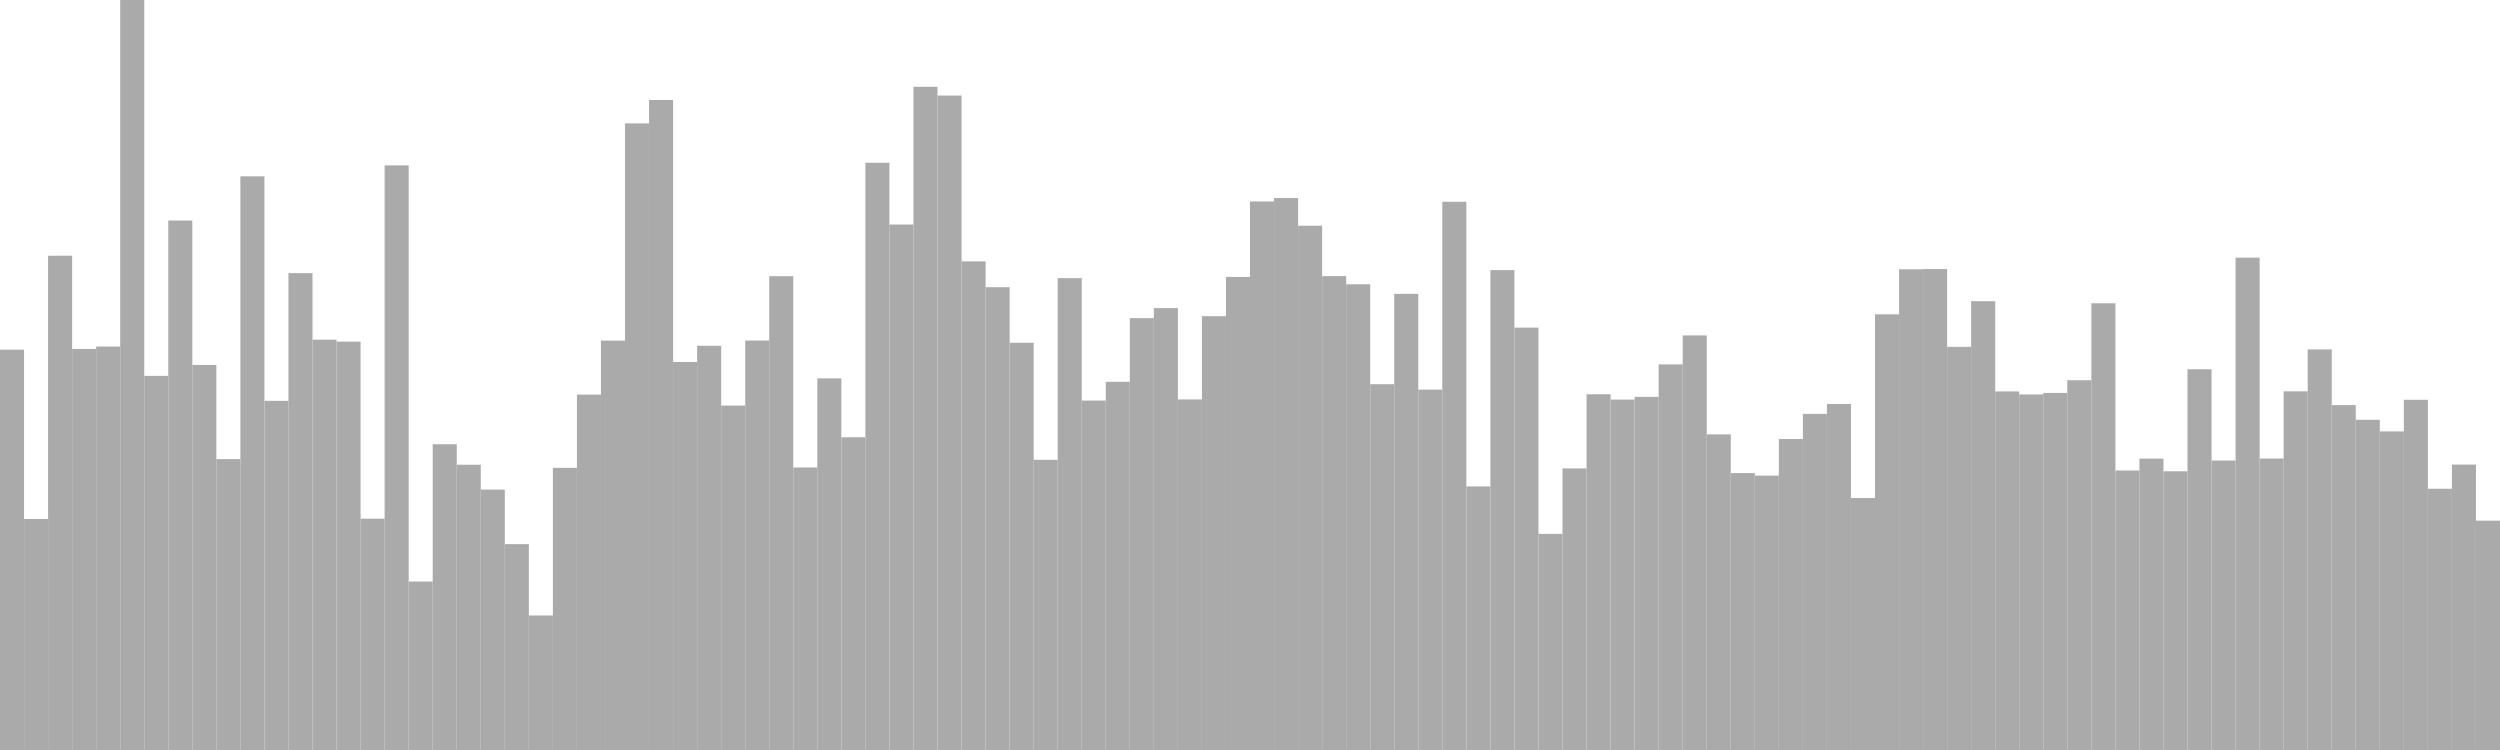 <?xml version="1.0" standalone="no"?>
<svg xmlns:xlink="http://www.w3.org/1999/xlink" xmlns="http://www.w3.org/2000/svg" class="topic-graph" style="width: 100em; height: 30em; text-align: center;"><rect width="0.962em" height="16.012em" x="0em" y="13.988em" fill="#aaa"/><rect width="0.962em" height="9.242em" x="0.962em" y="20.758em" fill="#aaa"/><rect width="0.962em" height="19.771em" x="1.923em" y="10.229em" fill="#aaa"/><rect width="0.962em" height="16.042em" x="2.885em" y="13.958em" fill="#aaa"/><rect width="0.962em" height="16.139em" x="3.846em" y="13.861em" fill="#aaa"/><rect width="0.962em" height="30em" x="4.808em" y="0em" fill="#aaa"/><rect width="0.962em" height="14.965em" x="5.769em" y="15.035em" fill="#aaa"/><rect width="0.962em" height="21.179em" x="6.731em" y="8.821em" fill="#aaa"/><rect width="0.962em" height="15.403em" x="7.692em" y="14.597em" fill="#aaa"/><rect width="0.962em" height="11.635em" x="8.654em" y="18.365em" fill="#aaa"/><rect width="0.962em" height="22.947em" x="9.615em" y="7.053em" fill="#aaa"/><rect width="0.962em" height="13.967em" x="10.577em" y="16.033em" fill="#aaa"/><rect width="0.962em" height="19.075em" x="11.538em" y="10.925em" fill="#aaa"/><rect width="0.962em" height="16.413em" x="12.5em" y="13.587em" fill="#aaa"/><rect width="0.962em" height="16.334em" x="13.462em" y="13.666em" fill="#aaa"/><rect width="0.962em" height="9.252em" x="14.423em" y="20.748em" fill="#aaa"/><rect width="0.962em" height="23.385em" x="15.385em" y="6.615em" fill="#aaa"/><rect width="0.962em" height="6.739em" x="16.346em" y="23.261em" fill="#aaa"/><rect width="0.962em" height="12.231em" x="17.308em" y="17.769em" fill="#aaa"/><rect width="0.962em" height="11.411em" x="18.269em" y="18.589em" fill="#aaa"/><rect width="0.962em" height="10.417em" x="19.231em" y="19.583em" fill="#aaa"/><rect width="0.962em" height="8.234em" x="20.192em" y="21.766em" fill="#aaa"/><rect width="0.962em" height="5.381em" x="21.154em" y="24.619em" fill="#aaa"/><rect width="0.962em" height="11.285em" x="22.115em" y="18.715em" fill="#aaa"/><rect width="0.962em" height="14.215em" x="23.077em" y="15.785em" fill="#aaa"/><rect width="0.962em" height="16.376em" x="24.038em" y="13.624em" fill="#aaa"/><rect width="0.962em" height="25.065em" x="25em" y="4.935em" fill="#aaa"/><rect width="0.962em" height="26.002em" x="25.962em" y="3.998em" fill="#aaa"/><rect width="0.962em" height="15.522em" x="26.923em" y="14.478em" fill="#aaa"/><rect width="0.962em" height="16.17em" x="27.885em" y="13.83em" fill="#aaa"/><rect width="0.962em" height="13.777em" x="28.846em" y="16.223em" fill="#aaa"/><rect width="0.962em" height="16.378em" x="29.808em" y="13.622em" fill="#aaa"/><rect width="0.962em" height="18.953em" x="30.769em" y="11.047em" fill="#aaa"/><rect width="0.962em" height="11.301em" x="31.731em" y="18.699em" fill="#aaa"/><rect width="0.962em" height="14.866em" x="32.692em" y="15.134em" fill="#aaa"/><rect width="0.962em" height="12.51em" x="33.654em" y="17.49em" fill="#aaa"/><rect width="0.962em" height="23.49em" x="34.615em" y="6.51em" fill="#aaa"/><rect width="0.962em" height="21.019em" x="35.577em" y="8.981em" fill="#aaa"/><rect width="0.962em" height="26.527em" x="36.538em" y="3.473em" fill="#aaa"/><rect width="0.962em" height="26.178em" x="37.5em" y="3.822em" fill="#aaa"/><rect width="0.962em" height="19.545em" x="38.462em" y="10.455em" fill="#aaa"/><rect width="0.962em" height="18.512em" x="39.423em" y="11.488em" fill="#aaa"/><rect width="0.962em" height="16.289em" x="40.385em" y="13.711em" fill="#aaa"/><rect width="0.962em" height="11.608em" x="41.346em" y="18.392em" fill="#aaa"/><rect width="0.962em" height="18.874em" x="42.308em" y="11.126em" fill="#aaa"/><rect width="0.962em" height="13.978em" x="43.269em" y="16.022em" fill="#aaa"/><rect width="0.962em" height="14.728em" x="44.231em" y="15.272em" fill="#aaa"/><rect width="0.962em" height="17.274em" x="45.192em" y="12.726em" fill="#aaa"/><rect width="0.962em" height="17.675em" x="46.154em" y="12.325em" fill="#aaa"/><rect width="0.962em" height="14.022em" x="47.115em" y="15.978em" fill="#aaa"/><rect width="0.962em" height="17.353em" x="48.077em" y="12.647em" fill="#aaa"/><rect width="0.962em" height="18.923em" x="49.038em" y="11.077em" fill="#aaa"/><rect width="0.962em" height="21.941em" x="50em" y="8.059em" fill="#aaa"/><rect width="0.962em" height="22.079em" x="50.962em" y="7.921em" fill="#aaa"/><rect width="0.962em" height="20.971em" x="51.923em" y="9.029em" fill="#aaa"/><rect width="0.962em" height="18.956em" x="52.885em" y="11.044em" fill="#aaa"/><rect width="0.962em" height="18.628em" x="53.846em" y="11.372em" fill="#aaa"/><rect width="0.962em" height="14.632em" x="54.808em" y="15.368em" fill="#aaa"/><rect width="0.962em" height="18.247em" x="55.769em" y="11.753em" fill="#aaa"/><rect width="0.962em" height="14.415em" x="56.731em" y="15.585em" fill="#aaa"/><rect width="0.962em" height="21.93em" x="57.692em" y="8.07em" fill="#aaa"/><rect width="0.962em" height="10.543em" x="58.654em" y="19.457em" fill="#aaa"/><rect width="0.962em" height="19.195em" x="59.615em" y="10.805em" fill="#aaa"/><rect width="0.962em" height="16.895em" x="60.577em" y="13.105em" fill="#aaa"/><rect width="0.962em" height="8.645em" x="61.538em" y="21.355em" fill="#aaa"/><rect width="0.962em" height="11.263em" x="62.5em" y="18.737em" fill="#aaa"/><rect width="0.962em" height="14.23em" x="63.462em" y="15.77em" fill="#aaa"/><rect width="0.962em" height="14.017em" x="64.423em" y="15.983em" fill="#aaa"/><rect width="0.962em" height="14.126em" x="65.385em" y="15.874em" fill="#aaa"/><rect width="0.962em" height="15.425em" x="66.346em" y="14.575em" fill="#aaa"/><rect width="0.962em" height="16.583em" x="67.308em" y="13.417em" fill="#aaa"/><rect width="0.962em" height="12.625em" x="68.269em" y="17.375em" fill="#aaa"/><rect width="0.962em" height="11.076em" x="69.231em" y="18.924em" fill="#aaa"/><rect width="0.962em" height="10.975em" x="70.192em" y="19.025em" fill="#aaa"/><rect width="0.962em" height="12.439em" x="71.154em" y="17.561em" fill="#aaa"/><rect width="0.962em" height="13.446em" x="72.115em" y="16.554em" fill="#aaa"/><rect width="0.962em" height="13.841em" x="73.077em" y="16.159em" fill="#aaa"/><rect width="0.962em" height="10.079em" x="74.038em" y="19.921em" fill="#aaa"/><rect width="0.962em" height="17.427em" x="75em" y="12.573em" fill="#aaa"/><rect width="0.962em" height="19.229em" x="75.962em" y="10.771em" fill="#aaa"/><rect width="0.962em" height="19.237em" x="76.923em" y="10.763em" fill="#aaa"/><rect width="0.962em" height="16.126em" x="77.885em" y="13.874em" fill="#aaa"/><rect width="0.962em" height="17.952em" x="78.846em" y="12.048em" fill="#aaa"/><rect width="0.962em" height="14.343em" x="79.808em" y="15.657em" fill="#aaa"/><rect width="0.962em" height="14.223em" x="80.769em" y="15.777em" fill="#aaa"/><rect width="0.962em" height="14.282em" x="81.731em" y="15.718em" fill="#aaa"/><rect width="0.962em" height="14.791em" x="82.692em" y="15.209em" fill="#aaa"/><rect width="0.962em" height="17.868em" x="83.654em" y="12.132em" fill="#aaa"/><rect width="0.962em" height="11.18em" x="84.615em" y="18.82em" fill="#aaa"/><rect width="0.962em" height="11.655em" x="85.577em" y="18.345em" fill="#aaa"/><rect width="0.962em" height="11.149em" x="86.538em" y="18.851em" fill="#aaa"/><rect width="0.962em" height="15.23em" x="87.5em" y="14.77em" fill="#aaa"/><rect width="0.962em" height="11.578em" x="88.462em" y="18.422em" fill="#aaa"/><rect width="0.962em" height="19.693em" x="89.423em" y="10.307em" fill="#aaa"/><rect width="0.962em" height="11.659em" x="90.385em" y="18.341em" fill="#aaa"/><rect width="0.962em" height="14.347em" x="91.346em" y="15.653em" fill="#aaa"/><rect width="0.962em" height="16.023em" x="92.308em" y="13.977em" fill="#aaa"/><rect width="0.962em" height="13.796em" x="93.269em" y="16.204em" fill="#aaa"/><rect width="0.962em" height="13.209em" x="94.231em" y="16.791em" fill="#aaa"/><rect width="0.962em" height="12.743em" x="95.192em" y="17.257em" fill="#aaa"/><rect width="0.962em" height="14.009em" x="96.154em" y="15.991em" fill="#aaa"/><rect width="0.962em" height="10.449em" x="97.115em" y="19.551em" fill="#aaa"/><rect width="0.962em" height="11.417em" x="98.077em" y="18.583em" fill="#aaa"/><rect width="0.962em" height="9.175em" x="99.038em" y="20.825em" fill="#aaa"/></svg>